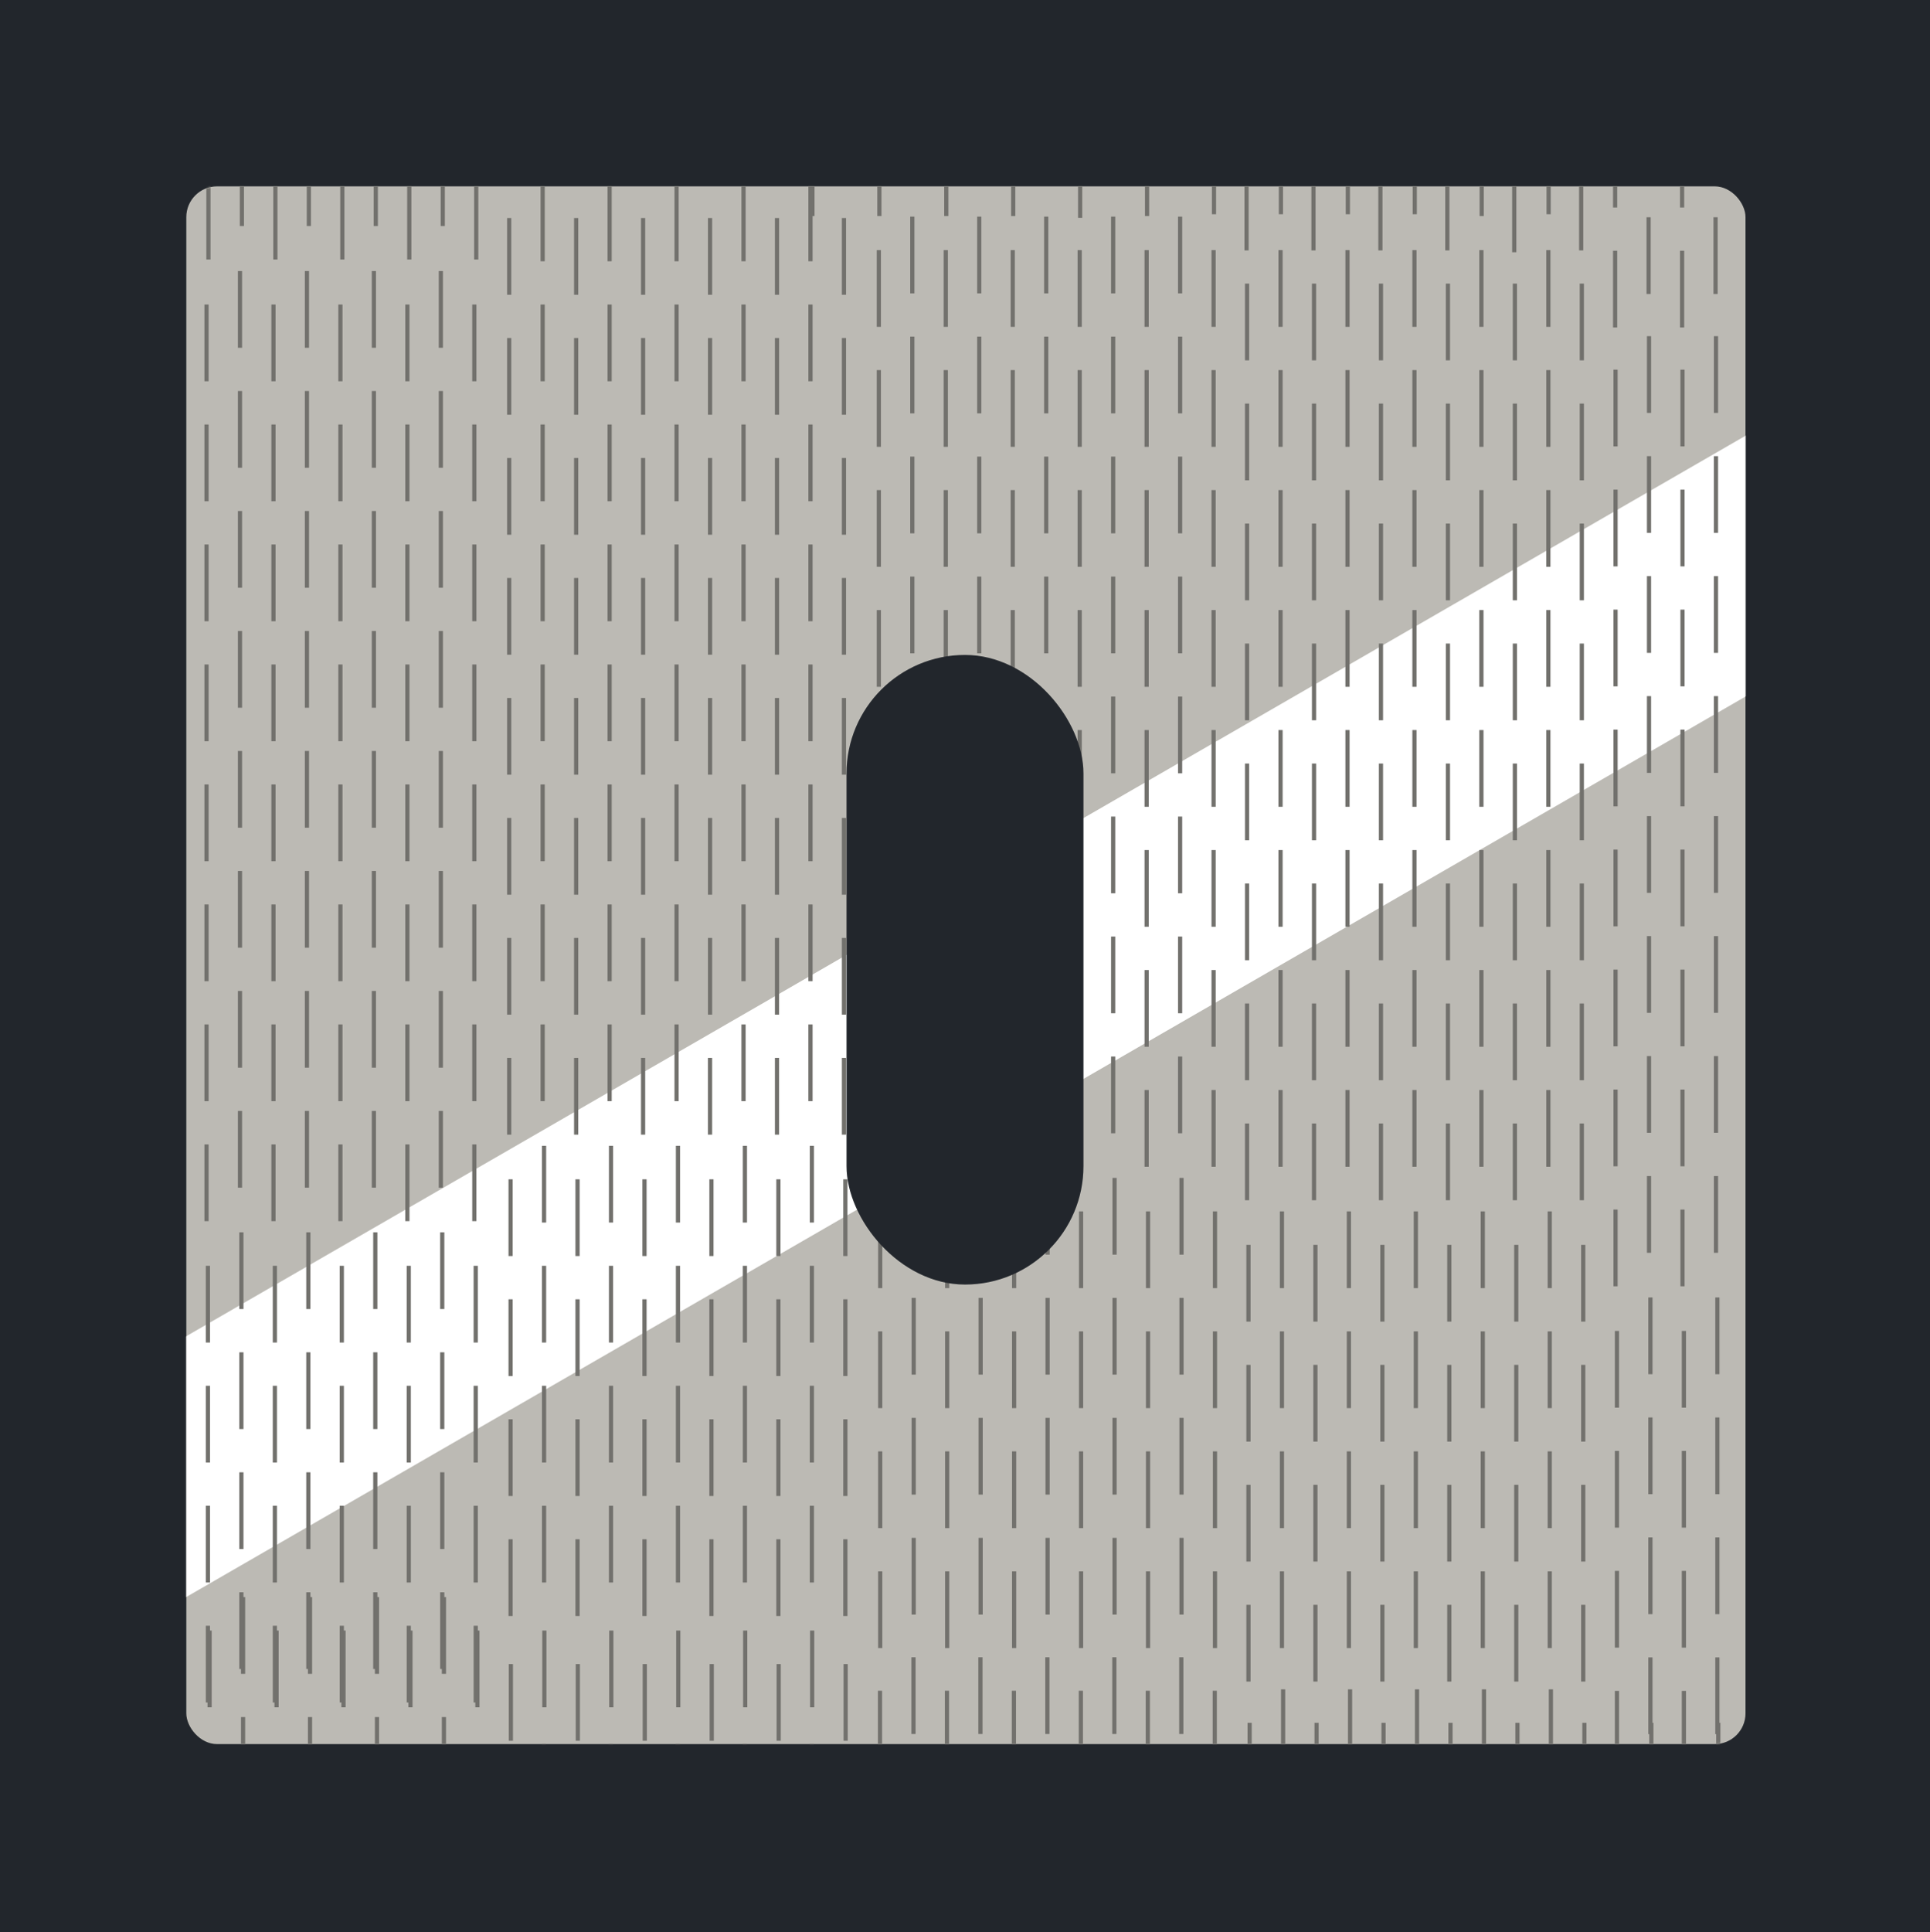 <svg width="1067" height="1068" viewBox="0 0 1067 1068" fill="none" xmlns="http://www.w3.org/2000/svg">
<rect width="1067" height="1068" fill="#1E1E1E"/>
<path d="M1067 0H0V1068H1067V0Z" fill="#22262C"/>
<rect x="103" y="103" width="862" height="861" rx="17" fill="#BCBAB4"/>
<mask id="mask0_0_1" style="mask-type:alpha" maskUnits="userSpaceOnUse" x="103" y="103" width="862" height="861">
<rect x="103" y="103" width="862" height="861" rx="17" fill="#D9D9D9"/>
</mask>
<g mask="url(#mask0_0_1)">
<rect y="798" width="1224" height="124.836" transform="rotate(-30 0 798)" fill="white"/>
<rect x="688.285" y="554.659" width="2.313" height="42.413" fill="#72716D"/>
<rect x="706.792" y="536.152" width="2.313" height="42.413" fill="#72716D"/>
<rect x="725.3" y="554.659" width="2.313" height="42.413" fill="#72716D"/>
<rect x="743.807" y="536.152" width="2.313" height="42.413" fill="#72716D"/>
<rect x="762.314" y="554.659" width="2.313" height="42.413" fill="#72716D"/>
<rect x="780.822" y="536.152" width="2.313" height="42.413" fill="#72716D"/>
<rect x="799.329" y="554.659" width="2.313" height="42.413" fill="#72716D"/>
<rect x="817.836" y="536.152" width="2.313" height="42.413" fill="#72716D"/>
<rect x="836.344" y="554.659" width="2.313" height="42.413" fill="#72716D"/>
<rect x="854.851" y="536.152" width="2.313" height="42.413" fill="#72716D"/>
<rect x="873.358" y="554.659" width="2.313" height="42.413" fill="#72716D"/>
<rect x="688.285" y="620.977" width="2.313" height="42.413" fill="#72716D"/>
<rect x="706.792" y="602.47" width="2.313" height="42.413" fill="#72716D"/>
<rect x="725.3" y="620.977" width="2.313" height="42.413" fill="#72716D"/>
<rect x="743.807" y="602.47" width="2.313" height="42.413" fill="#72716D"/>
<rect x="762.314" y="620.977" width="2.313" height="42.413" fill="#72716D"/>
<rect x="780.822" y="602.47" width="2.313" height="42.413" fill="#72716D"/>
<rect x="799.329" y="620.977" width="2.313" height="42.413" fill="#72716D"/>
<rect x="817.836" y="602.47" width="2.313" height="42.413" fill="#72716D"/>
<rect x="836.344" y="620.977" width="2.313" height="42.413" fill="#72716D"/>
<rect x="854.851" y="602.47" width="2.313" height="42.413" fill="#72716D"/>
<rect x="873.358" y="620.977" width="2.313" height="42.413" fill="#72716D"/>
<rect x="688.285" y="422.023" width="2.313" height="42.413" fill="#72716D"/>
<rect x="706.792" y="403.516" width="2.313" height="42.413" fill="#72716D"/>
<rect x="725.3" y="422.023" width="2.313" height="42.413" fill="#72716D"/>
<rect x="743.807" y="403.516" width="2.313" height="42.413" fill="#72716D"/>
<rect x="762.314" y="422.023" width="2.313" height="42.413" fill="#72716D"/>
<rect x="780.822" y="403.516" width="2.313" height="42.413" fill="#72716D"/>
<rect x="799.329" y="422.023" width="2.313" height="42.413" fill="#72716D"/>
<rect x="817.836" y="403.516" width="2.313" height="42.413" fill="#72716D"/>
<rect x="836.344" y="422.023" width="2.313" height="42.413" fill="#72716D"/>
<rect x="854.851" y="403.516" width="2.313" height="42.413" fill="#72716D"/>
<rect x="873.358" y="422.023" width="2.313" height="42.413" fill="#72716D"/>
<rect x="688.285" y="488.341" width="2.313" height="42.413" fill="#72716D"/>
<rect x="706.792" y="469.834" width="2.313" height="42.413" fill="#72716D"/>
<rect x="725.3" y="488.341" width="2.313" height="42.413" fill="#72716D"/>
<rect x="743.807" y="469.834" width="2.313" height="42.413" fill="#72716D"/>
<rect x="762.314" y="488.341" width="2.313" height="42.413" fill="#72716D"/>
<rect x="780.822" y="469.834" width="2.313" height="42.413" fill="#72716D"/>
<rect x="799.329" y="488.341" width="2.313" height="42.413" fill="#72716D"/>
<rect x="817.836" y="469.834" width="2.313" height="42.413" fill="#72716D"/>
<rect x="836.344" y="488.341" width="2.313" height="42.413" fill="#72716D"/>
<rect x="854.851" y="469.834" width="2.313" height="42.413" fill="#72716D"/>
<rect x="873.358" y="488.341" width="2.313" height="42.413" fill="#72716D"/>
<rect x="688.285" y="289.387" width="2.313" height="42.413" fill="#72716D"/>
<rect x="706.792" y="270.88" width="2.313" height="42.413" fill="#72716D"/>
<rect x="725.3" y="289.387" width="2.313" height="42.413" fill="#72716D"/>
<rect x="743.807" y="270.88" width="2.313" height="42.413" fill="#72716D"/>
<rect x="762.314" y="289.387" width="2.313" height="42.413" fill="#72716D"/>
<rect x="780.822" y="270.88" width="2.313" height="42.413" fill="#72716D"/>
<rect x="799.329" y="289.387" width="2.313" height="42.413" fill="#72716D"/>
<rect x="817.836" y="270.88" width="2.313" height="42.413" fill="#72716D"/>
<rect x="836.344" y="289.387" width="2.313" height="42.413" fill="#72716D"/>
<rect x="854.851" y="270.88" width="2.313" height="42.413" fill="#72716D"/>
<rect x="873.358" y="289.387" width="2.313" height="42.413" fill="#72716D"/>
<rect x="688.285" y="355.705" width="2.313" height="42.413" fill="#72716D"/>
<rect x="706.792" y="337.198" width="2.313" height="42.413" fill="#72716D"/>
<rect x="725.3" y="355.705" width="2.313" height="42.413" fill="#72716D"/>
<rect x="743.807" y="337.198" width="2.313" height="42.413" fill="#72716D"/>
<rect x="762.314" y="355.705" width="2.313" height="42.413" fill="#72716D"/>
<rect x="780.822" y="337.198" width="2.313" height="42.413" fill="#72716D"/>
<rect x="799.329" y="355.705" width="2.313" height="42.413" fill="#72716D"/>
<rect x="817.836" y="337.198" width="2.313" height="42.413" fill="#72716D"/>
<rect x="836.344" y="355.705" width="2.313" height="42.413" fill="#72716D"/>
<rect x="854.851" y="337.198" width="2.313" height="42.413" fill="#72716D"/>
<rect x="873.358" y="355.705" width="2.313" height="42.413" fill="#72716D"/>
<rect x="688.285" y="156.751" width="2.313" height="42.413" fill="#72716D"/>
<rect x="688" y="96" width="2.313" height="42.413" fill="#72716D"/>
<rect x="725" y="96" width="2.313" height="42.413" fill="#72716D"/>
<rect x="762" y="96" width="2.313" height="42.413" fill="#72716D"/>
<rect x="799" y="96" width="2.313" height="42.413" fill="#72716D"/>
<rect x="836" y="97" width="2.313" height="42.413" fill="#72716D"/>
<rect x="873" y="96" width="2.313" height="42.413" fill="#72716D"/>
<rect x="670" y="76" width="2.313" height="42.413" fill="#72716D"/>
<rect x="707" y="76" width="2.313" height="42.413" fill="#72716D"/>
<rect x="744" y="76" width="2.313" height="42.413" fill="#72716D"/>
<rect x="781" y="76" width="2.313" height="42.413" fill="#72716D"/>
<rect x="818" y="77" width="2.313" height="42.413" fill="#72716D"/>
<rect x="855" y="76" width="2.313" height="42.413" fill="#72716D"/>
<rect x="448" y="77" width="2.313" height="42.413" fill="#72716D"/>
<rect x="485" y="77" width="2.313" height="42.413" fill="#72716D"/>
<rect x="522" y="77" width="2.313" height="42.413" fill="#72716D"/>
<rect x="559" y="77" width="2.313" height="42.413" fill="#72716D"/>
<rect x="596" y="78" width="2.313" height="42.413" fill="#72716D"/>
<rect x="633" y="77" width="2.313" height="42.413" fill="#72716D"/>
<rect x="706.792" y="138.244" width="2.313" height="42.413" fill="#72716D"/>
<rect x="725.3" y="156.751" width="2.313" height="42.413" fill="#72716D"/>
<rect x="743.807" y="138.244" width="2.313" height="42.413" fill="#72716D"/>
<rect x="762.314" y="156.751" width="2.313" height="42.413" fill="#72716D"/>
<rect x="780.822" y="138.244" width="2.313" height="42.413" fill="#72716D"/>
<rect x="799.329" y="156.751" width="2.313" height="42.413" fill="#72716D"/>
<rect x="817.836" y="138.244" width="2.313" height="42.413" fill="#72716D"/>
<rect x="836.344" y="156.751" width="2.313" height="42.413" fill="#72716D"/>
<rect x="854.851" y="138.244" width="2.313" height="42.413" fill="#72716D"/>
<rect x="873.358" y="156.751" width="2.313" height="42.413" fill="#72716D"/>
<rect x="688.285" y="223.069" width="2.313" height="42.413" fill="#72716D"/>
<rect x="706.792" y="204.562" width="2.313" height="42.413" fill="#72716D"/>
<rect x="725.3" y="223.069" width="2.313" height="42.413" fill="#72716D"/>
<rect x="743.807" y="204.562" width="2.313" height="42.413" fill="#72716D"/>
<rect x="762.314" y="223.069" width="2.313" height="42.413" fill="#72716D"/>
<rect x="780.822" y="204.562" width="2.313" height="42.413" fill="#72716D"/>
<rect x="799.329" y="223.069" width="2.313" height="42.413" fill="#72716D"/>
<rect x="817.836" y="204.562" width="2.313" height="42.413" fill="#72716D"/>
<rect x="836.344" y="223.069" width="2.313" height="42.413" fill="#72716D"/>
<rect x="854.851" y="204.562" width="2.313" height="42.413" fill="#72716D"/>
<rect x="873.358" y="223.069" width="2.313" height="42.413" fill="#72716D"/>
<rect x="689.056" y="820.702" width="2.313" height="42.413" fill="#72716D"/>
<rect x="707.563" y="802.195" width="2.313" height="42.413" fill="#72716D"/>
<rect x="726.071" y="820.702" width="2.313" height="42.413" fill="#72716D"/>
<rect x="744.578" y="802.195" width="2.313" height="42.413" fill="#72716D"/>
<rect x="763.085" y="820.702" width="2.313" height="42.413" fill="#72716D"/>
<rect x="781.593" y="802.195" width="2.313" height="42.413" fill="#72716D"/>
<rect x="800.1" y="820.702" width="2.313" height="42.413" fill="#72716D"/>
<rect x="818.607" y="802.195" width="2.313" height="42.413" fill="#72716D"/>
<rect x="837.115" y="820.702" width="2.313" height="42.413" fill="#72716D"/>
<rect x="855.622" y="802.195" width="2.313" height="42.413" fill="#72716D"/>
<rect x="874.13" y="820.702" width="2.313" height="42.413" fill="#72716D"/>
<rect x="689.056" y="887.02" width="2.313" height="42.413" fill="#72716D"/>
<rect x="707.563" y="868.513" width="2.313" height="42.413" fill="#72716D"/>
<rect x="726.071" y="887.02" width="2.313" height="42.413" fill="#72716D"/>
<rect x="744.578" y="868.513" width="2.313" height="42.413" fill="#72716D"/>
<rect x="763.085" y="887.02" width="2.313" height="42.413" fill="#72716D"/>
<rect x="781.593" y="868.513" width="2.313" height="42.413" fill="#72716D"/>
<rect x="800.1" y="887.02" width="2.313" height="42.413" fill="#72716D"/>
<rect x="818.607" y="868.513" width="2.313" height="42.413" fill="#72716D"/>
<rect x="837.115" y="887.02" width="2.313" height="42.413" fill="#72716D"/>
<rect x="855.622" y="868.513" width="2.313" height="42.413" fill="#72716D"/>
<rect x="874.13" y="887.02" width="2.313" height="42.413" fill="#72716D"/>
<rect x="689.056" y="688.066" width="2.313" height="42.413" fill="#72716D"/>
<rect x="707.563" y="669.559" width="2.313" height="42.413" fill="#72716D"/>
<rect x="726.071" y="688.066" width="2.313" height="42.413" fill="#72716D"/>
<rect x="744.578" y="669.559" width="2.313" height="42.413" fill="#72716D"/>
<rect x="763.085" y="688.066" width="2.313" height="42.413" fill="#72716D"/>
<rect x="781.593" y="669.559" width="2.313" height="42.413" fill="#72716D"/>
<rect x="800.1" y="688.066" width="2.313" height="42.413" fill="#72716D"/>
<rect x="818.607" y="669.559" width="2.313" height="42.413" fill="#72716D"/>
<rect x="837.115" y="688.066" width="2.313" height="42.413" fill="#72716D"/>
<rect x="855.622" y="669.559" width="2.313" height="42.413" fill="#72716D"/>
<rect x="874.13" y="688.066" width="2.313" height="42.413" fill="#72716D"/>
<rect x="689.056" y="754.384" width="2.313" height="42.413" fill="#72716D"/>
<rect x="707.563" y="735.877" width="2.313" height="42.413" fill="#72716D"/>
<rect x="726.071" y="754.384" width="2.313" height="42.413" fill="#72716D"/>
<rect x="744.578" y="735.877" width="2.313" height="42.413" fill="#72716D"/>
<rect x="763.085" y="754.384" width="2.313" height="42.413" fill="#72716D"/>
<rect x="781.593" y="735.877" width="2.313" height="42.413" fill="#72716D"/>
<rect x="800.1" y="754.384" width="2.313" height="42.413" fill="#72716D"/>
<rect x="818.607" y="735.877" width="2.313" height="42.413" fill="#72716D"/>
<rect x="837.115" y="754.384" width="2.313" height="42.413" fill="#72716D"/>
<rect x="855.622" y="735.877" width="2.313" height="42.413" fill="#72716D"/>
<rect x="874.13" y="754.384" width="2.313" height="42.413" fill="#72716D"/>
<rect x="484.704" y="536.152" width="2.313" height="42.413" fill="#72716D"/>
<rect x="503.211" y="517.644" width="2.313" height="42.413" fill="#72716D"/>
<rect x="521.719" y="536.152" width="2.313" height="42.413" fill="#72716D"/>
<rect x="540.226" y="517.644" width="2.313" height="42.413" fill="#72716D"/>
<rect x="558.734" y="536.152" width="2.313" height="42.413" fill="#72716D"/>
<rect x="577.241" y="517.644" width="2.313" height="42.413" fill="#72716D"/>
<rect x="595.748" y="536.152" width="2.313" height="42.413" fill="#72716D"/>
<rect x="614.256" y="517.644" width="2.313" height="42.413" fill="#72716D"/>
<rect x="632.763" y="536.152" width="2.313" height="42.413" fill="#72716D"/>
<rect x="651.27" y="517.644" width="2.313" height="42.413" fill="#72716D"/>
<rect x="669.778" y="536.152" width="2.313" height="42.413" fill="#72716D"/>
<rect x="484.704" y="602.47" width="2.313" height="42.413" fill="#72716D"/>
<rect x="503.211" y="583.962" width="2.313" height="42.413" fill="#72716D"/>
<rect x="521.719" y="602.47" width="2.313" height="42.413" fill="#72716D"/>
<rect x="540.226" y="583.962" width="2.313" height="42.413" fill="#72716D"/>
<rect x="558.734" y="602.47" width="2.313" height="42.413" fill="#72716D"/>
<rect x="577.241" y="583.962" width="2.313" height="42.413" fill="#72716D"/>
<rect x="595.748" y="602.47" width="2.313" height="42.413" fill="#72716D"/>
<rect x="614.256" y="583.962" width="2.313" height="42.413" fill="#72716D"/>
<rect x="632.763" y="602.47" width="2.313" height="42.413" fill="#72716D"/>
<rect x="651.27" y="583.962" width="2.313" height="42.413" fill="#72716D"/>
<rect x="669.778" y="602.47" width="2.313" height="42.413" fill="#72716D"/>
<rect x="484.704" y="403.516" width="2.313" height="42.413" fill="#72716D"/>
<rect x="503.211" y="385.008" width="2.313" height="42.413" fill="#72716D"/>
<rect x="521.719" y="403.516" width="2.313" height="42.413" fill="#72716D"/>
<rect x="540.226" y="385.008" width="2.313" height="42.413" fill="#72716D"/>
<rect x="558.734" y="403.516" width="2.313" height="42.413" fill="#72716D"/>
<rect x="577.241" y="385.008" width="2.313" height="42.413" fill="#72716D"/>
<rect x="595.748" y="403.516" width="2.313" height="42.413" fill="#72716D"/>
<rect x="614.256" y="385.008" width="2.313" height="42.413" fill="#72716D"/>
<rect x="632.763" y="403.516" width="2.313" height="42.413" fill="#72716D"/>
<rect x="651.27" y="385.008" width="2.313" height="42.413" fill="#72716D"/>
<rect x="669.778" y="403.516" width="2.313" height="42.413" fill="#72716D"/>
<rect x="484.704" y="469.834" width="2.313" height="42.413" fill="#72716D"/>
<rect x="503.211" y="451.326" width="2.313" height="42.413" fill="#72716D"/>
<rect x="521.719" y="469.834" width="2.313" height="42.413" fill="#72716D"/>
<rect x="540.226" y="451.326" width="2.313" height="42.413" fill="#72716D"/>
<rect x="558.734" y="469.834" width="2.313" height="42.413" fill="#72716D"/>
<rect x="577.241" y="451.326" width="2.313" height="42.413" fill="#72716D"/>
<rect x="595.748" y="469.834" width="2.313" height="42.413" fill="#72716D"/>
<rect x="614.256" y="451.326" width="2.313" height="42.413" fill="#72716D"/>
<rect x="632.763" y="469.834" width="2.313" height="42.413" fill="#72716D"/>
<rect x="651.27" y="451.326" width="2.313" height="42.413" fill="#72716D"/>
<rect x="669.778" y="469.834" width="2.313" height="42.413" fill="#72716D"/>
<rect x="484.704" y="270.88" width="2.313" height="42.413" fill="#72716D"/>
<rect x="503.211" y="252.372" width="2.313" height="42.413" fill="#72716D"/>
<rect x="521.719" y="270.88" width="2.313" height="42.413" fill="#72716D"/>
<rect x="540.226" y="252.372" width="2.313" height="42.413" fill="#72716D"/>
<rect x="558.734" y="270.88" width="2.313" height="42.413" fill="#72716D"/>
<rect x="577.241" y="252.372" width="2.313" height="42.413" fill="#72716D"/>
<rect x="595.748" y="270.88" width="2.313" height="42.413" fill="#72716D"/>
<rect x="614.256" y="252.372" width="2.313" height="42.413" fill="#72716D"/>
<rect x="632.763" y="270.88" width="2.313" height="42.413" fill="#72716D"/>
<rect x="651.27" y="252.372" width="2.313" height="42.413" fill="#72716D"/>
<rect x="669.778" y="270.88" width="2.313" height="42.413" fill="#72716D"/>
<rect x="484.704" y="337.198" width="2.313" height="42.413" fill="#72716D"/>
<rect x="503.211" y="318.69" width="2.313" height="42.413" fill="#72716D"/>
<rect x="521.719" y="337.198" width="2.313" height="42.413" fill="#72716D"/>
<rect x="540.226" y="318.69" width="2.313" height="42.413" fill="#72716D"/>
<rect x="558.734" y="337.198" width="2.313" height="42.413" fill="#72716D"/>
<rect x="577.241" y="318.69" width="2.313" height="42.413" fill="#72716D"/>
<rect x="595.748" y="337.198" width="2.313" height="42.413" fill="#72716D"/>
<rect x="614.256" y="318.69" width="2.313" height="42.413" fill="#72716D"/>
<rect x="632.763" y="337.198" width="2.313" height="42.413" fill="#72716D"/>
<rect x="651.27" y="318.69" width="2.313" height="42.413" fill="#72716D"/>
<rect x="669.778" y="337.198" width="2.313" height="42.413" fill="#72716D"/>
<rect x="484.704" y="138.244" width="2.313" height="42.413" fill="#72716D"/>
<rect x="503.211" y="119.736" width="2.313" height="42.413" fill="#72716D"/>
<rect x="521.719" y="138.244" width="2.313" height="42.413" fill="#72716D"/>
<rect x="540.226" y="119.736" width="2.313" height="42.413" fill="#72716D"/>
<rect x="558.734" y="138.244" width="2.313" height="42.413" fill="#72716D"/>
<rect x="577.241" y="119.736" width="2.313" height="42.413" fill="#72716D"/>
<rect x="595.748" y="138.244" width="2.313" height="42.413" fill="#72716D"/>
<rect x="614.256" y="119.736" width="2.313" height="42.413" fill="#72716D"/>
<rect x="632.763" y="138.244" width="2.313" height="42.413" fill="#72716D"/>
<rect x="651.27" y="119.736" width="2.313" height="42.413" fill="#72716D"/>
<rect x="669.778" y="138.244" width="2.313" height="42.413" fill="#72716D"/>
<rect x="484.704" y="204.562" width="2.313" height="42.413" fill="#72716D"/>
<rect x="503.211" y="186.054" width="2.313" height="42.413" fill="#72716D"/>
<rect x="521.719" y="204.562" width="2.313" height="42.413" fill="#72716D"/>
<rect x="540.226" y="186.054" width="2.313" height="42.413" fill="#72716D"/>
<rect x="558.734" y="204.562" width="2.313" height="42.413" fill="#72716D"/>
<rect x="577.241" y="186.054" width="2.313" height="42.413" fill="#72716D"/>
<rect x="595.748" y="204.562" width="2.313" height="42.413" fill="#72716D"/>
<rect x="614.256" y="186.054" width="2.313" height="42.413" fill="#72716D"/>
<rect x="632.763" y="204.562" width="2.313" height="42.413" fill="#72716D"/>
<rect x="651.27" y="186.054" width="2.313" height="42.413" fill="#72716D"/>
<rect x="669.778" y="204.562" width="2.313" height="42.413" fill="#72716D"/>
<rect x="485.475" y="802.195" width="2.313" height="42.413" fill="#72716D"/>
<rect x="503.983" y="783.688" width="2.313" height="42.413" fill="#72716D"/>
<rect x="522.49" y="802.195" width="2.313" height="42.413" fill="#72716D"/>
<rect x="540.997" y="783.688" width="2.313" height="42.413" fill="#72716D"/>
<rect x="559.505" y="802.195" width="2.313" height="42.413" fill="#72716D"/>
<rect x="578.012" y="783.688" width="2.313" height="42.413" fill="#72716D"/>
<rect x="596.519" y="802.195" width="2.313" height="42.413" fill="#72716D"/>
<rect x="615.027" y="783.688" width="2.313" height="42.413" fill="#72716D"/>
<rect x="633.534" y="802.195" width="2.313" height="42.413" fill="#72716D"/>
<rect x="652.041" y="783.688" width="2.313" height="42.413" fill="#72716D"/>
<rect x="670.549" y="802.195" width="2.313" height="42.413" fill="#72716D"/>
<rect x="485.475" y="868.513" width="2.313" height="42.413" fill="#72716D"/>
<rect x="503.983" y="850.006" width="2.313" height="42.413" fill="#72716D"/>
<rect x="522.49" y="868.513" width="2.313" height="42.413" fill="#72716D"/>
<rect x="540.997" y="850.006" width="2.313" height="42.413" fill="#72716D"/>
<rect x="559.505" y="868.513" width="2.313" height="42.413" fill="#72716D"/>
<rect x="578.012" y="850.006" width="2.313" height="42.413" fill="#72716D"/>
<rect x="596.519" y="868.513" width="2.313" height="42.413" fill="#72716D"/>
<rect x="615.027" y="850.006" width="2.313" height="42.413" fill="#72716D"/>
<rect x="633.534" y="868.513" width="2.313" height="42.413" fill="#72716D"/>
<rect x="652.041" y="850.006" width="2.313" height="42.413" fill="#72716D"/>
<rect x="670.549" y="868.513" width="2.313" height="42.413" fill="#72716D"/>
<rect x="485.475" y="669.559" width="2.313" height="42.413" fill="#72716D"/>
<rect x="503.983" y="651.051" width="2.313" height="42.413" fill="#72716D"/>
<rect x="522.49" y="669.559" width="2.313" height="42.413" fill="#72716D"/>
<rect x="540.997" y="651.051" width="2.313" height="42.413" fill="#72716D"/>
<rect x="559.505" y="669.559" width="2.313" height="42.413" fill="#72716D"/>
<rect x="578.012" y="651.051" width="2.313" height="42.413" fill="#72716D"/>
<rect x="596.519" y="669.559" width="2.313" height="42.413" fill="#72716D"/>
<rect x="615.027" y="651.051" width="2.313" height="42.413" fill="#72716D"/>
<rect x="633.534" y="669.559" width="2.313" height="42.413" fill="#72716D"/>
<rect x="652.041" y="651.051" width="2.313" height="42.413" fill="#72716D"/>
<rect x="670.549" y="669.559" width="2.313" height="42.413" fill="#72716D"/>
<rect x="485.475" y="735.877" width="2.313" height="42.413" fill="#72716D"/>
<rect x="503.983" y="717.369" width="2.313" height="42.413" fill="#72716D"/>
<rect x="522.49" y="735.877" width="2.313" height="42.413" fill="#72716D"/>
<rect x="540.997" y="717.369" width="2.313" height="42.413" fill="#72716D"/>
<rect x="559.505" y="735.877" width="2.313" height="42.413" fill="#72716D"/>
<rect x="578.012" y="717.369" width="2.313" height="42.413" fill="#72716D"/>
<rect x="596.519" y="735.877" width="2.313" height="42.413" fill="#72716D"/>
<rect x="615.027" y="717.369" width="2.313" height="42.413" fill="#72716D"/>
<rect x="633.534" y="735.877" width="2.313" height="42.413" fill="#72716D"/>
<rect x="652.041" y="717.369" width="2.313" height="42.413" fill="#72716D"/>
<rect x="670.549" y="735.877" width="2.313" height="42.413" fill="#72716D"/>
<rect x="280.352" y="518.415" width="2.313" height="42.413" fill="#72716D"/>
<rect x="298.859" y="499.908" width="2.313" height="42.413" fill="#72716D"/>
<rect x="317.367" y="518.415" width="2.313" height="42.413" fill="#72716D"/>
<rect x="335.874" y="499.908" width="2.313" height="42.413" fill="#72716D"/>
<rect x="354.381" y="518.415" width="2.313" height="42.413" fill="#72716D"/>
<rect x="372.889" y="499.908" width="2.313" height="42.413" fill="#72716D"/>
<rect x="391.396" y="518.415" width="2.313" height="42.413" fill="#72716D"/>
<rect x="409.904" y="499.908" width="2.313" height="42.413" fill="#72716D"/>
<rect x="428.411" y="518.415" width="2.313" height="42.413" fill="#72716D"/>
<rect x="446.918" y="499.908" width="2.313" height="42.413" fill="#72716D"/>
<rect x="465.426" y="518.415" width="2.313" height="42.413" fill="#72716D"/>
<rect x="280.352" y="584.733" width="2.313" height="42.413" fill="#72716D"/>
<rect x="298.859" y="566.226" width="2.313" height="42.413" fill="#72716D"/>
<rect x="317.367" y="584.733" width="2.313" height="42.413" fill="#72716D"/>
<rect x="335.874" y="566.226" width="2.313" height="42.413" fill="#72716D"/>
<rect x="354.381" y="584.733" width="2.313" height="42.413" fill="#72716D"/>
<rect x="372.889" y="566.226" width="2.313" height="42.413" fill="#72716D"/>
<rect x="391.396" y="584.733" width="2.313" height="42.413" fill="#72716D"/>
<rect x="409.904" y="566.226" width="2.313" height="42.413" fill="#72716D"/>
<rect x="428.411" y="584.733" width="2.313" height="42.413" fill="#72716D"/>
<rect x="446.918" y="566.226" width="2.313" height="42.413" fill="#72716D"/>
<rect x="465.426" y="584.733" width="2.313" height="42.413" fill="#72716D"/>
<rect x="280.352" y="385.779" width="2.313" height="42.413" fill="#72716D"/>
<rect x="298.859" y="367.272" width="2.313" height="42.413" fill="#72716D"/>
<rect x="317.367" y="385.779" width="2.313" height="42.413" fill="#72716D"/>
<rect x="335.874" y="367.272" width="2.313" height="42.413" fill="#72716D"/>
<rect x="354.381" y="385.779" width="2.313" height="42.413" fill="#72716D"/>
<rect x="372.889" y="367.272" width="2.313" height="42.413" fill="#72716D"/>
<rect x="391.396" y="385.779" width="2.313" height="42.413" fill="#72716D"/>
<rect x="409.904" y="367.272" width="2.313" height="42.413" fill="#72716D"/>
<rect x="428.411" y="385.779" width="2.313" height="42.413" fill="#72716D"/>
<rect x="446.918" y="367.272" width="2.313" height="42.413" fill="#72716D"/>
<rect x="465.426" y="385.779" width="2.313" height="42.413" fill="#72716D"/>
<rect x="280.352" y="452.097" width="2.313" height="42.413" fill="#72716D"/>
<rect x="298.859" y="433.59" width="2.313" height="42.413" fill="#72716D"/>
<rect x="317.367" y="452.097" width="2.313" height="42.413" fill="#72716D"/>
<rect x="335.874" y="433.59" width="2.313" height="42.413" fill="#72716D"/>
<rect x="354.381" y="452.097" width="2.313" height="42.413" fill="#72716D"/>
<rect x="372.889" y="433.59" width="2.313" height="42.413" fill="#72716D"/>
<rect x="391.396" y="452.097" width="2.313" height="42.413" fill="#72716D"/>
<rect x="409.904" y="433.59" width="2.313" height="42.413" fill="#72716D"/>
<rect x="428.411" y="452.097" width="2.313" height="42.413" fill="#72716D"/>
<rect x="446.918" y="433.59" width="2.313" height="42.413" fill="#72716D"/>
<rect x="465.426" y="452.097" width="2.313" height="42.413" fill="#72716D"/>
<rect x="280.352" y="253.143" width="2.313" height="42.413" fill="#72716D"/>
<rect x="298.859" y="234.636" width="2.313" height="42.413" fill="#72716D"/>
<rect x="317.367" y="253.143" width="2.313" height="42.413" fill="#72716D"/>
<rect x="335.874" y="234.636" width="2.313" height="42.413" fill="#72716D"/>
<rect x="354.381" y="253.143" width="2.313" height="42.413" fill="#72716D"/>
<rect x="372.889" y="234.636" width="2.313" height="42.413" fill="#72716D"/>
<rect x="391.396" y="253.143" width="2.313" height="42.413" fill="#72716D"/>
<rect x="409.904" y="234.636" width="2.313" height="42.413" fill="#72716D"/>
<rect x="428.411" y="253.143" width="2.313" height="42.413" fill="#72716D"/>
<rect x="446.918" y="234.636" width="2.313" height="42.413" fill="#72716D"/>
<rect x="465.426" y="253.143" width="2.313" height="42.413" fill="#72716D"/>
<rect x="280.352" y="319.461" width="2.313" height="42.413" fill="#72716D"/>
<rect x="298.859" y="300.954" width="2.313" height="42.413" fill="#72716D"/>
<rect x="317.367" y="319.461" width="2.313" height="42.413" fill="#72716D"/>
<rect x="335.874" y="300.954" width="2.313" height="42.413" fill="#72716D"/>
<rect x="354.381" y="319.461" width="2.313" height="42.413" fill="#72716D"/>
<rect x="372.889" y="300.954" width="2.313" height="42.413" fill="#72716D"/>
<rect x="391.396" y="319.461" width="2.313" height="42.413" fill="#72716D"/>
<rect x="409.904" y="300.954" width="2.313" height="42.413" fill="#72716D"/>
<rect x="428.411" y="319.461" width="2.313" height="42.413" fill="#72716D"/>
<rect x="446.918" y="300.954" width="2.313" height="42.413" fill="#72716D"/>
<rect x="465.426" y="319.461" width="2.313" height="42.413" fill="#72716D"/>
<rect x="280.352" y="120.507" width="2.313" height="42.413" fill="#72716D"/>
<rect x="298.859" y="102" width="2.313" height="42.413" fill="#72716D"/>
<rect x="317.367" y="120.507" width="2.313" height="42.413" fill="#72716D"/>
<rect x="335.874" y="102" width="2.313" height="42.413" fill="#72716D"/>
<rect x="354.381" y="120.507" width="2.313" height="42.413" fill="#72716D"/>
<rect x="372.889" y="102" width="2.313" height="42.413" fill="#72716D"/>
<rect x="391.396" y="120.507" width="2.313" height="42.413" fill="#72716D"/>
<rect x="409.904" y="102" width="2.313" height="42.413" fill="#72716D"/>
<rect x="428.411" y="120.507" width="2.313" height="42.413" fill="#72716D"/>
<rect x="446.918" y="102" width="2.313" height="42.413" fill="#72716D"/>
<rect x="465.426" y="120.507" width="2.313" height="42.413" fill="#72716D"/>
<rect x="280.352" y="186.825" width="2.313" height="42.413" fill="#72716D"/>
<rect x="298.859" y="168.318" width="2.313" height="42.413" fill="#72716D"/>
<rect x="317.367" y="186.825" width="2.313" height="42.413" fill="#72716D"/>
<rect x="335.874" y="168.318" width="2.313" height="42.413" fill="#72716D"/>
<rect x="354.381" y="186.825" width="2.313" height="42.413" fill="#72716D"/>
<rect x="372.889" y="168.318" width="2.313" height="42.413" fill="#72716D"/>
<rect x="391.396" y="186.825" width="2.313" height="42.413" fill="#72716D"/>
<rect x="409.904" y="168.318" width="2.313" height="42.413" fill="#72716D"/>
<rect x="428.411" y="186.825" width="2.313" height="42.413" fill="#72716D"/>
<rect x="446.918" y="168.318" width="2.313" height="42.413" fill="#72716D"/>
<rect x="465.426" y="186.825" width="2.313" height="42.413" fill="#72716D"/>
<rect x="281.123" y="784.459" width="2.313" height="42.413" fill="#72716D"/>
<rect x="299.631" y="765.951" width="2.313" height="42.413" fill="#72716D"/>
<rect x="318.138" y="784.459" width="2.313" height="42.413" fill="#72716D"/>
<rect x="336.645" y="765.951" width="2.313" height="42.413" fill="#72716D"/>
<rect x="355.153" y="784.459" width="2.313" height="42.413" fill="#72716D"/>
<rect x="373.66" y="765.951" width="2.313" height="42.413" fill="#72716D"/>
<rect x="392.167" y="784.459" width="2.313" height="42.413" fill="#72716D"/>
<rect x="410.675" y="765.951" width="2.313" height="42.413" fill="#72716D"/>
<rect x="429.182" y="784.459" width="2.313" height="42.413" fill="#72716D"/>
<rect x="447.689" y="765.951" width="2.313" height="42.413" fill="#72716D"/>
<rect x="466.197" y="784.459" width="2.313" height="42.413" fill="#72716D"/>
<rect x="281.123" y="850.777" width="2.313" height="42.413" fill="#72716D"/>
<rect x="299.631" y="832.269" width="2.313" height="42.413" fill="#72716D"/>
<rect x="318.138" y="850.777" width="2.313" height="42.413" fill="#72716D"/>
<rect x="336.645" y="832.269" width="2.313" height="42.413" fill="#72716D"/>
<rect x="355.153" y="850.777" width="2.313" height="42.413" fill="#72716D"/>
<rect x="373.66" y="832.269" width="2.313" height="42.413" fill="#72716D"/>
<rect x="392.167" y="850.777" width="2.313" height="42.413" fill="#72716D"/>
<rect x="410.675" y="832.269" width="2.313" height="42.413" fill="#72716D"/>
<rect x="429.182" y="850.777" width="2.313" height="42.413" fill="#72716D"/>
<rect x="447.689" y="832.269" width="2.313" height="42.413" fill="#72716D"/>
<rect x="466.197" y="850.777" width="2.313" height="42.413" fill="#72716D"/>
<rect x="281.123" y="651.823" width="2.313" height="42.413" fill="#72716D"/>
<rect x="299.631" y="633.315" width="2.313" height="42.413" fill="#72716D"/>
<rect x="318.138" y="651.823" width="2.313" height="42.413" fill="#72716D"/>
<rect x="336.645" y="633.315" width="2.313" height="42.413" fill="#72716D"/>
<rect x="355.153" y="651.823" width="2.313" height="42.413" fill="#72716D"/>
<rect x="373.66" y="633.315" width="2.313" height="42.413" fill="#72716D"/>
<rect x="392.167" y="651.823" width="2.313" height="42.413" fill="#72716D"/>
<rect x="410.675" y="633.315" width="2.313" height="42.413" fill="#72716D"/>
<rect x="429.182" y="651.823" width="2.313" height="42.413" fill="#72716D"/>
<rect x="447.689" y="633.315" width="2.313" height="42.413" fill="#72716D"/>
<rect x="466.197" y="651.823" width="2.313" height="42.413" fill="#72716D"/>
<rect x="281.123" y="718.141" width="2.313" height="42.413" fill="#72716D"/>
<rect x="299.631" y="699.633" width="2.313" height="42.413" fill="#72716D"/>
<rect x="318.138" y="718.141" width="2.313" height="42.413" fill="#72716D"/>
<rect x="336.645" y="699.633" width="2.313" height="42.413" fill="#72716D"/>
<rect x="355.153" y="718.141" width="2.313" height="42.413" fill="#72716D"/>
<rect x="373.66" y="699.633" width="2.313" height="42.413" fill="#72716D"/>
<rect x="392.167" y="718.141" width="2.313" height="42.413" fill="#72716D"/>
<rect x="410.675" y="699.633" width="2.313" height="42.413" fill="#72716D"/>
<rect x="429.182" y="718.141" width="2.313" height="42.413" fill="#72716D"/>
<rect x="447.689" y="699.633" width="2.313" height="42.413" fill="#72716D"/>
<rect x="466.197" y="718.141" width="2.313" height="42.413" fill="#72716D"/>
<rect x="113.015" y="566.226" width="2.313" height="42.413" fill="#72716D"/>
<rect x="131.522" y="547.719" width="2.313" height="42.413" fill="#72716D"/>
<rect x="150.029" y="566.226" width="2.313" height="42.413" fill="#72716D"/>
<rect x="168.537" y="547.719" width="2.313" height="42.413" fill="#72716D"/>
<rect x="187.044" y="566.226" width="2.313" height="42.413" fill="#72716D"/>
<rect x="205.551" y="547.719" width="2.313" height="42.413" fill="#72716D"/>
<rect x="224.059" y="566.226" width="2.313" height="42.413" fill="#72716D"/>
<rect x="242.566" y="547.719" width="2.313" height="42.413" fill="#72716D"/>
<rect x="261.073" y="566.226" width="2.313" height="42.413" fill="#72716D"/>
<rect x="113.015" y="632.544" width="2.313" height="42.413" fill="#72716D"/>
<rect x="131.522" y="614.037" width="2.313" height="42.413" fill="#72716D"/>
<rect x="150.029" y="632.544" width="2.313" height="42.413" fill="#72716D"/>
<rect x="168.537" y="614.037" width="2.313" height="42.413" fill="#72716D"/>
<rect x="187.044" y="632.544" width="2.313" height="42.413" fill="#72716D"/>
<rect x="205.551" y="614.037" width="2.313" height="42.413" fill="#72716D"/>
<rect x="224.059" y="632.544" width="2.313" height="42.413" fill="#72716D"/>
<rect x="242.566" y="614.037" width="2.313" height="42.413" fill="#72716D"/>
<rect x="261.073" y="632.544" width="2.313" height="42.413" fill="#72716D"/>
<rect x="113.015" y="433.59" width="2.313" height="42.413" fill="#72716D"/>
<rect x="131.522" y="415.083" width="2.313" height="42.413" fill="#72716D"/>
<rect x="150.029" y="433.59" width="2.313" height="42.413" fill="#72716D"/>
<rect x="168.537" y="415.083" width="2.313" height="42.413" fill="#72716D"/>
<rect x="187.044" y="433.59" width="2.313" height="42.413" fill="#72716D"/>
<rect x="205.551" y="415.083" width="2.313" height="42.413" fill="#72716D"/>
<rect x="224.059" y="433.59" width="2.313" height="42.413" fill="#72716D"/>
<rect x="242.566" y="415.083" width="2.313" height="42.413" fill="#72716D"/>
<rect x="261.073" y="433.59" width="2.313" height="42.413" fill="#72716D"/>
<rect x="113.015" y="499.908" width="2.313" height="42.413" fill="#72716D"/>
<rect x="131.522" y="481.401" width="2.313" height="42.413" fill="#72716D"/>
<rect x="150.029" y="499.908" width="2.313" height="42.413" fill="#72716D"/>
<rect x="168.537" y="481.401" width="2.313" height="42.413" fill="#72716D"/>
<rect x="187.044" y="499.908" width="2.313" height="42.413" fill="#72716D"/>
<rect x="205.551" y="481.401" width="2.313" height="42.413" fill="#72716D"/>
<rect x="224.059" y="499.908" width="2.313" height="42.413" fill="#72716D"/>
<rect x="242.566" y="481.401" width="2.313" height="42.413" fill="#72716D"/>
<rect x="261.073" y="499.908" width="2.313" height="42.413" fill="#72716D"/>
<rect x="113.015" y="300.954" width="2.313" height="42.413" fill="#72716D"/>
<rect x="131.522" y="282.447" width="2.313" height="42.413" fill="#72716D"/>
<rect x="150.029" y="300.954" width="2.313" height="42.413" fill="#72716D"/>
<rect x="168.537" y="282.447" width="2.313" height="42.413" fill="#72716D"/>
<rect x="187.044" y="300.954" width="2.313" height="42.413" fill="#72716D"/>
<rect x="205.551" y="282.447" width="2.313" height="42.413" fill="#72716D"/>
<rect x="224.059" y="300.954" width="2.313" height="42.413" fill="#72716D"/>
<rect x="242.566" y="282.447" width="2.313" height="42.413" fill="#72716D"/>
<rect x="261.073" y="300.954" width="2.313" height="42.413" fill="#72716D"/>
<rect x="113.015" y="367.272" width="2.313" height="42.413" fill="#72716D"/>
<rect x="131.522" y="348.765" width="2.313" height="42.413" fill="#72716D"/>
<rect x="150.029" y="367.272" width="2.313" height="42.413" fill="#72716D"/>
<rect x="168.537" y="348.765" width="2.313" height="42.413" fill="#72716D"/>
<rect x="187.044" y="367.272" width="2.313" height="42.413" fill="#72716D"/>
<rect x="205.551" y="348.765" width="2.313" height="42.413" fill="#72716D"/>
<rect x="224.059" y="367.272" width="2.313" height="42.413" fill="#72716D"/>
<rect x="242.566" y="348.765" width="2.313" height="42.413" fill="#72716D"/>
<rect x="261.073" y="367.272" width="2.313" height="42.413" fill="#72716D"/>
<rect x="113.015" y="168.318" width="2.313" height="42.413" fill="#72716D"/>
<rect x="131.522" y="149.811" width="2.313" height="42.413" fill="#72716D"/>
<rect x="150.029" y="168.318" width="2.313" height="42.413" fill="#72716D"/>
<rect x="168.537" y="149.811" width="2.313" height="42.413" fill="#72716D"/>
<rect x="187.044" y="168.318" width="2.313" height="42.413" fill="#72716D"/>
<rect x="205.551" y="149.811" width="2.313" height="42.413" fill="#72716D"/>
<rect x="224.059" y="168.318" width="2.313" height="42.413" fill="#72716D"/>
<rect x="242.566" y="149.811" width="2.313" height="42.413" fill="#72716D"/>
<rect x="261.073" y="168.318" width="2.313" height="42.413" fill="#72716D"/>
<rect x="113.015" y="234.636" width="2.313" height="42.413" fill="#72716D"/>
<rect x="131.522" y="216.129" width="2.313" height="42.413" fill="#72716D"/>
<rect x="150.029" y="234.636" width="2.313" height="42.413" fill="#72716D"/>
<rect x="168.537" y="216.129" width="2.313" height="42.413" fill="#72716D"/>
<rect x="187.044" y="234.636" width="2.313" height="42.413" fill="#72716D"/>
<rect x="205.551" y="216.129" width="2.313" height="42.413" fill="#72716D"/>
<rect x="224.059" y="234.636" width="2.313" height="42.413" fill="#72716D"/>
<rect x="242.566" y="216.129" width="2.313" height="42.413" fill="#72716D"/>
<rect x="261.073" y="234.636" width="2.313" height="42.413" fill="#72716D"/>
<rect x="113.786" y="832.269" width="2.313" height="42.413" fill="#72716D"/>
<rect x="132.293" y="813.762" width="2.313" height="42.413" fill="#72716D"/>
<rect x="150.801" y="832.269" width="2.313" height="42.413" fill="#72716D"/>
<rect x="169.308" y="813.762" width="2.313" height="42.413" fill="#72716D"/>
<rect x="187.815" y="832.269" width="2.313" height="42.413" fill="#72716D"/>
<rect x="206.323" y="813.762" width="2.313" height="42.413" fill="#72716D"/>
<rect x="224.83" y="832.269" width="2.313" height="42.413" fill="#72716D"/>
<rect x="243.337" y="813.762" width="2.313" height="42.413" fill="#72716D"/>
<rect x="261.845" y="832.269" width="2.313" height="42.413" fill="#72716D"/>
<rect x="113.786" y="898.587" width="2.313" height="42.413" fill="#72716D"/>
<rect x="132.293" y="880.08" width="2.313" height="42.413" fill="#72716D"/>
<rect x="150.801" y="898.587" width="2.313" height="42.413" fill="#72716D"/>
<rect x="169.308" y="880.08" width="2.313" height="42.413" fill="#72716D"/>
<rect x="187.815" y="898.587" width="2.313" height="42.413" fill="#72716D"/>
<rect x="206.323" y="880.08" width="2.313" height="42.413" fill="#72716D"/>
<rect x="224.83" y="898.587" width="2.313" height="42.413" fill="#72716D"/>
<rect x="243.337" y="880.08" width="2.313" height="42.413" fill="#72716D"/>
<rect x="261.845" y="898.587" width="2.313" height="42.413" fill="#72716D"/>
<rect x="113.786" y="699.633" width="2.313" height="42.413" fill="#72716D"/>
<rect x="132.293" y="681.126" width="2.313" height="42.413" fill="#72716D"/>
<rect x="150.801" y="699.633" width="2.313" height="42.413" fill="#72716D"/>
<rect x="169.308" y="681.126" width="2.313" height="42.413" fill="#72716D"/>
<rect x="187.815" y="699.633" width="2.313" height="42.413" fill="#72716D"/>
<rect x="206.323" y="681.126" width="2.313" height="42.413" fill="#72716D"/>
<rect x="224.83" y="699.633" width="2.313" height="42.413" fill="#72716D"/>
<rect x="243.337" y="681.126" width="2.313" height="42.413" fill="#72716D"/>
<rect x="261.845" y="699.633" width="2.313" height="42.413" fill="#72716D"/>
<rect x="113.786" y="765.951" width="2.313" height="42.413" fill="#72716D"/>
<rect x="132.293" y="747.444" width="2.313" height="42.413" fill="#72716D"/>
<rect x="150.801" y="765.951" width="2.313" height="42.413" fill="#72716D"/>
<rect x="169.308" y="747.444" width="2.313" height="42.413" fill="#72716D"/>
<rect x="187.815" y="765.951" width="2.313" height="42.413" fill="#72716D"/>
<rect x="206.323" y="747.444" width="2.313" height="42.413" fill="#72716D"/>
<rect x="224.83" y="765.951" width="2.313" height="42.413" fill="#72716D"/>
<rect x="243.337" y="747.444" width="2.313" height="42.413" fill="#72716D"/>
<rect x="261.845" y="765.951" width="2.313" height="42.413" fill="#72716D"/>
<rect x="892" y="602.226" width="2.313" height="42.413" fill="#72716D"/>
<rect x="910.507" y="583.719" width="2.313" height="42.413" fill="#72716D"/>
<rect x="929.015" y="602.226" width="2.313" height="42.413" fill="#72716D"/>
<rect x="947.522" y="583.719" width="2.313" height="42.413" fill="#72716D"/>
<rect x="892" y="668.544" width="2.313" height="42.413" fill="#72716D"/>
<rect x="910.507" y="650.037" width="2.313" height="42.413" fill="#72716D"/>
<rect x="929.015" y="668.544" width="2.313" height="42.413" fill="#72716D"/>
<rect x="947.522" y="650.037" width="2.313" height="42.413" fill="#72716D"/>
<rect x="892" y="469.59" width="2.313" height="42.413" fill="#72716D"/>
<rect x="910.507" y="451.083" width="2.313" height="42.413" fill="#72716D"/>
<rect x="929.015" y="469.59" width="2.313" height="42.413" fill="#72716D"/>
<rect x="947.522" y="451.083" width="2.313" height="42.413" fill="#72716D"/>
<rect x="892" y="535.908" width="2.313" height="42.413" fill="#72716D"/>
<rect x="910.507" y="517.401" width="2.313" height="42.413" fill="#72716D"/>
<rect x="929.015" y="535.908" width="2.313" height="42.413" fill="#72716D"/>
<rect x="947.522" y="517.401" width="2.313" height="42.413" fill="#72716D"/>
<rect x="892" y="336.954" width="2.313" height="42.413" fill="#72716D"/>
<rect x="910.507" y="318.447" width="2.313" height="42.413" fill="#72716D"/>
<rect x="929.015" y="336.954" width="2.313" height="42.413" fill="#72716D"/>
<rect x="947.522" y="318.447" width="2.313" height="42.413" fill="#72716D"/>
<rect x="892" y="403.272" width="2.313" height="42.413" fill="#72716D"/>
<rect x="910.507" y="384.765" width="2.313" height="42.413" fill="#72716D"/>
<rect x="929.015" y="403.272" width="2.313" height="42.413" fill="#72716D"/>
<rect x="947.522" y="384.765" width="2.313" height="42.413" fill="#72716D"/>
<rect x="892" y="204.318" width="2.313" height="42.413" fill="#72716D"/>
<rect x="910.507" y="185.811" width="2.313" height="42.413" fill="#72716D"/>
<rect x="929.015" y="204.318" width="2.313" height="42.413" fill="#72716D"/>
<rect x="947.522" y="185.811" width="2.313" height="42.413" fill="#72716D"/>
<rect x="892" y="270.636" width="2.313" height="42.413" fill="#72716D"/>
<rect x="910.507" y="252.129" width="2.313" height="42.413" fill="#72716D"/>
<rect x="929.015" y="270.636" width="2.313" height="42.413" fill="#72716D"/>
<rect x="947.522" y="252.129" width="2.313" height="42.413" fill="#72716D"/>
<rect x="892.771" y="868.269" width="2.313" height="42.413" fill="#72716D"/>
<rect x="911.278" y="849.762" width="2.313" height="42.413" fill="#72716D"/>
<rect x="929.786" y="868.269" width="2.313" height="42.413" fill="#72716D"/>
<rect x="948.293" y="849.762" width="2.313" height="42.413" fill="#72716D"/>
<rect x="892.771" y="934.587" width="2.313" height="42.413" fill="#72716D"/>
<rect x="911.278" y="916.08" width="2.313" height="42.413" fill="#72716D"/>
<rect x="929.786" y="934.587" width="2.313" height="42.413" fill="#72716D"/>
<rect x="948.293" y="916.08" width="2.313" height="42.413" fill="#72716D"/>
<rect x="892.771" y="735.633" width="2.313" height="42.413" fill="#72716D"/>
<rect x="911.278" y="717.126" width="2.313" height="42.413" fill="#72716D"/>
<rect x="929.786" y="735.633" width="2.313" height="42.413" fill="#72716D"/>
<rect x="948.293" y="717.126" width="2.313" height="42.413" fill="#72716D"/>
<rect x="892.771" y="801.951" width="2.313" height="42.413" fill="#72716D"/>
<rect x="911.278" y="783.444" width="2.313" height="42.413" fill="#72716D"/>
<rect x="929.786" y="801.951" width="2.313" height="42.413" fill="#72716D"/>
<rect x="948.293" y="783.444" width="2.313" height="42.413" fill="#72716D"/>
<rect x="911.792" y="952.244" width="2.313" height="42.413" fill="#72716D"/>
<rect x="948.807" y="952.244" width="2.313" height="42.413" fill="#72716D"/>
<rect x="689.704" y="952.244" width="2.313" height="42.413" fill="#72716D"/>
<rect x="708.211" y="933.736" width="2.313" height="42.413" fill="#72716D"/>
<rect x="726.719" y="952.244" width="2.313" height="42.413" fill="#72716D"/>
<rect x="745.226" y="933.736" width="2.313" height="42.413" fill="#72716D"/>
<rect x="763.734" y="952.244" width="2.313" height="42.413" fill="#72716D"/>
<rect x="782.241" y="933.736" width="2.313" height="42.413" fill="#72716D"/>
<rect x="800.748" y="952.244" width="2.313" height="42.413" fill="#72716D"/>
<rect x="819.256" y="933.736" width="2.313" height="42.413" fill="#72716D"/>
<rect x="837.763" y="952.244" width="2.313" height="42.413" fill="#72716D"/>
<rect x="856.27" y="933.736" width="2.313" height="42.413" fill="#72716D"/>
<rect x="874.778" y="952.244" width="2.313" height="42.413" fill="#72716D"/>
<rect x="485.352" y="934.507" width="2.313" height="42.413" fill="#72716D"/>
<rect x="503.859" y="916" width="2.313" height="42.413" fill="#72716D"/>
<rect x="522.367" y="934.507" width="2.313" height="42.413" fill="#72716D"/>
<rect x="540.874" y="916" width="2.313" height="42.413" fill="#72716D"/>
<rect x="559.381" y="934.507" width="2.313" height="42.413" fill="#72716D"/>
<rect x="577.889" y="916" width="2.313" height="42.413" fill="#72716D"/>
<rect x="596.396" y="934.507" width="2.313" height="42.413" fill="#72716D"/>
<rect x="614.904" y="916" width="2.313" height="42.413" fill="#72716D"/>
<rect x="633.411" y="934.507" width="2.313" height="42.413" fill="#72716D"/>
<rect x="651.918" y="916" width="2.313" height="42.413" fill="#72716D"/>
<rect x="670.426" y="934.507" width="2.313" height="42.413" fill="#72716D"/>
<rect x="299.507" y="963.811" width="2.313" height="42.413" fill="#72716D"/>
<rect x="336.522" y="963.811" width="2.313" height="42.413" fill="#72716D"/>
<rect x="373.537" y="963.811" width="2.313" height="42.413" fill="#72716D"/>
<rect x="410.551" y="963.811" width="2.313" height="42.413" fill="#72716D"/>
<rect x="447.566" y="963.811" width="2.313" height="42.413" fill="#72716D"/>
<rect x="281.285" y="919.751" width="2.313" height="42.413" fill="#72716D"/>
<rect x="299.792" y="901.244" width="2.313" height="42.413" fill="#72716D"/>
<rect x="318.3" y="919.751" width="2.313" height="42.413" fill="#72716D"/>
<rect x="336.807" y="901.244" width="2.313" height="42.413" fill="#72716D"/>
<rect x="355.314" y="919.751" width="2.313" height="42.413" fill="#72716D"/>
<rect x="373.822" y="901.244" width="2.313" height="42.413" fill="#72716D"/>
<rect x="392.329" y="919.751" width="2.313" height="42.413" fill="#72716D"/>
<rect x="410.836" y="901.244" width="2.313" height="42.413" fill="#72716D"/>
<rect x="429.344" y="919.751" width="2.313" height="42.413" fill="#72716D"/>
<rect x="447.851" y="901.244" width="2.313" height="42.413" fill="#72716D"/>
<rect x="466.358" y="919.751" width="2.313" height="42.413" fill="#72716D"/>
<rect x="114.719" y="901.244" width="2.313" height="42.413" fill="#72716D"/>
<rect x="133.226" y="882.736" width="2.313" height="42.413" fill="#72716D"/>
<rect x="151.733" y="901.244" width="2.313" height="42.413" fill="#72716D"/>
<rect x="170.241" y="882.736" width="2.313" height="42.413" fill="#72716D"/>
<rect x="188.748" y="901.244" width="2.313" height="42.413" fill="#72716D"/>
<rect x="207.255" y="882.736" width="2.313" height="42.413" fill="#72716D"/>
<rect x="225.763" y="901.244" width="2.313" height="42.413" fill="#72716D"/>
<rect x="244.27" y="882.736" width="2.313" height="42.413" fill="#72716D"/>
<rect x="262.778" y="901.244" width="2.313" height="42.413" fill="#72716D"/>
<rect x="133.226" y="949.054" width="2.313" height="42.413" fill="#72716D"/>
<rect x="170.241" y="949.054" width="2.313" height="42.413" fill="#72716D"/>
<rect x="207.255" y="949.054" width="2.313" height="42.413" fill="#72716D"/>
<rect x="244.27" y="949.054" width="2.313" height="42.413" fill="#72716D"/>
<rect x="114.071" y="101.02" width="2.313" height="42.413" fill="#72716D"/>
<rect x="132.578" y="82.513" width="2.313" height="42.413" fill="#72716D"/>
<rect x="151.085" y="101.02" width="2.313" height="42.413" fill="#72716D"/>
<rect x="169.593" y="82.513" width="2.313" height="42.413" fill="#72716D"/>
<rect x="188.1" y="101.02" width="2.313" height="42.413" fill="#72716D"/>
<rect x="206.607" y="82.513" width="2.313" height="42.413" fill="#72716D"/>
<rect x="225.115" y="101.02" width="2.313" height="42.413" fill="#72716D"/>
<rect x="243.622" y="82.513" width="2.313" height="42.413" fill="#72716D"/>
<rect x="262.129" y="101.02" width="2.313" height="42.413" fill="#72716D"/>
<rect x="891.771" y="72.269" width="2.313" height="42.413" fill="#72716D"/>
<rect x="928.786" y="72.269" width="2.313" height="42.413" fill="#72716D"/>
<rect x="891.771" y="138.587" width="2.313" height="42.413" fill="#72716D"/>
<rect x="910.278" y="120.08" width="2.313" height="42.413" fill="#72716D"/>
<rect x="928.786" y="138.587" width="2.313" height="42.413" fill="#72716D"/>
<rect x="947.293" y="120.08" width="2.313" height="42.413" fill="#72716D"/>
</g>
<rect x="468" y="362" width="131" height="348" rx="65.5" fill="#22262C"/>
</svg>
